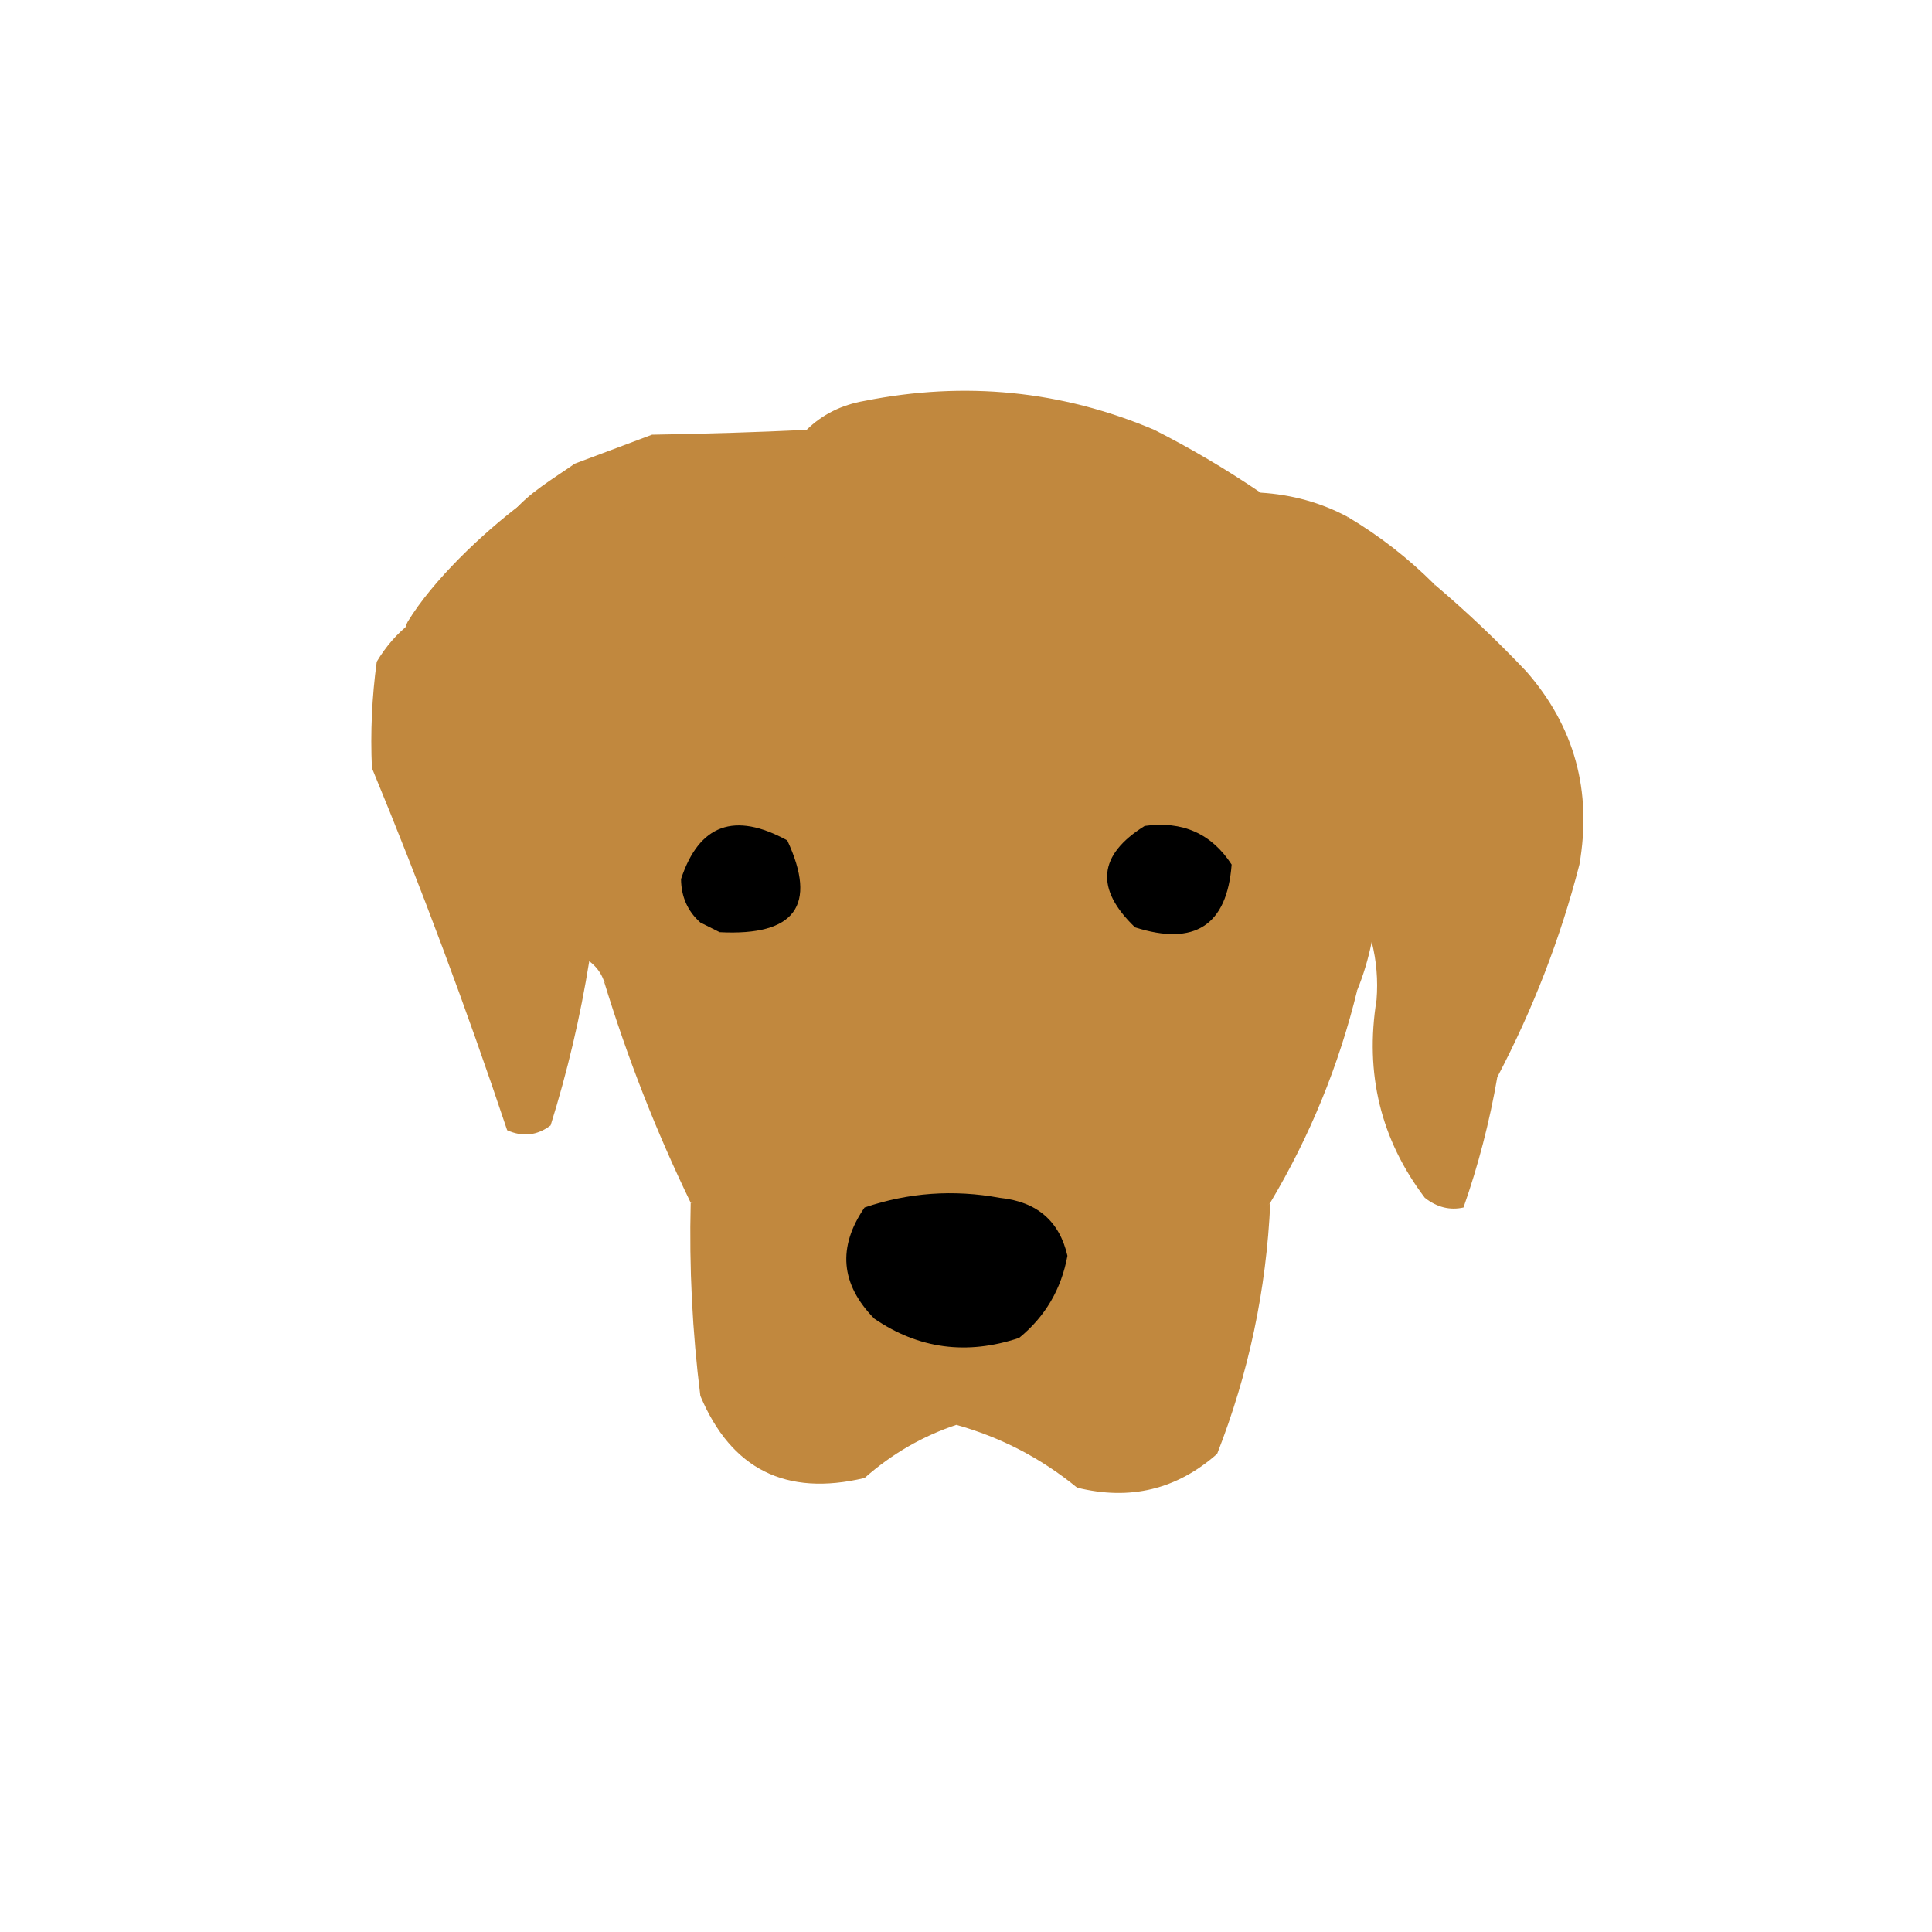 <?xml version="1.0" encoding="utf-8"?>
<svg width="200px" height="200px" viewBox="0 0 200 200" style="shape-rendering:geometricPrecision; text-rendering:geometricPrecision; image-rendering:optimizeQuality; fill-rule:evenodd; clip-rule:evenodd" xmlns="http://www.w3.org/2000/svg">
  <g>
    <path style="opacity: 1; fill: rgb(193, 136, 62);" d="M 119.5 44.5 C 119.414 45.496 126.594 52.301 127.346 52.972 C 130.246 53.915 72.508 52.183 75.508 51.516 C 76.26 50.845 83.586 45.496 83.5 44.5 C 85.113 42.912 87.113 41.912 89.5 41.5 C 99.892 39.429 109.892 40.429 119.5 44.5 Z"/>
  </g>
  <g>
    <path style="opacity: 1; fill: rgb(193, 136, 62);" d="M 83.5 44.5 C 83.586 45.496 116.772 42.47 95.134 50.319 C 102.32 51.347 99.726 51.161 106.874 51.799 C 114.009 49.885 119.414 45.496 119.5 44.5 C 123.26 46.408 126.926 48.575 130.5 51 C 133.753 51.201 136.753 52.034 139.5 53.5 C 139.5 54.5 138.917 59.287 138.917 60.287 C 142.097 59.963 140.217 68.804 133.618 66.52 C 129.801 68.216 76.503 69.661 71.007 67.488 C 69.034 66.993 53.063 54.063 53.063 53.063 C 54.726 51.03 57.163 49.634 59.5 48 C 62.167 47 64.833 46 67.5 45 C 72.906 44.916 78.239 44.75 83.5 44.5 Z"/>
  </g>
  <g>
    <path style="opacity: 1; fill: rgb(193, 136, 62);" d="M 53.956 52.189 C 51.081 55.424 81.295 49.623 80.503 53.721 C 83.06 54.763 78.11 75.471 80.22 77.095 C 82.621 75.993 38.087 72.16 42.209 64.355 C 44.81 60.084 49.89 55.252 53.956 52.189 Z"/>
  </g>
  <g>
    <path style="opacity: 1; fill: rgb(193, 136, 62);" d="M 139.5 53.5 C 142.786 55.451 145.786 57.785 148.5 60.5 C 150.009 64.685 133.689 73.066 136.756 66.782 C 137.089 67.115 136.125 57.195 132.945 57.519 C 132.945 56.519 139.5 54.5 139.5 53.5 Z"/>
  </g>
  <g>
    <path style="opacity: 1; fill: rgb(193, 136, 62);" d="M 42.5 64.5 C 38.378 72.305 94.475 63.385 96.397 63.686 C 98.057 62.399 101.027 109.726 93.756 108.544 C 89.592 107.721 68.094 106.626 68.5 108.5 C 66.235 106.24 64.235 103.906 62.5 101.5 C 62.217 100.711 61.717 100.044 61 99.5 C 60.071 105.272 58.738 110.939 57 116.5 C 55.612 117.554 54.112 117.72 52.5 117 C 48.284 104.389 43.618 91.889 38.5 79.5 C 38.335 75.818 38.501 72.152 39 68.5 C 39.949 66.907 41.115 65.574 42.5 64.5 Z"/>
  </g>
  <g>
    <path style="opacity: 1; fill: rgb(193, 136, 62);" d="M 148.5 60.5 C 151.797 63.296 154.964 66.296 158 69.5 C 162.99 75.207 164.824 81.874 163.5 89.5 C 161.553 97.079 158.72 104.412 155 111.5 C 154.197 116.143 153.03 120.643 151.5 125 C 150.092 125.315 148.759 124.982 147.5 124 C 142.933 117.968 141.266 111.134 142.5 103.5 C 142.662 101.473 142.495 99.473 142 97.5 C 141.648 99.248 141.148 100.914 140.5 102.5 C 139.143 103.59 138.143 104.924 137.5 106.5 C 136.178 106.33 87.233 105.934 86.222 106.771 C 81.992 105.188 82.492 80.105 86.273 79.007 C 89.657 76.07 81.567 58.424 86.183 58.694 C 87.02 57.683 150.009 64.685 148.5 60.5 Z"/>
  </g>
  <g>
    <path style="opacity: 1; fill: rgb(193, 136, 62);" d="M 62.5 101.5 C 64.235 103.906 67.255 99.539 69.52 101.799 C 69.114 99.925 80.873 104.523 82.945 103.063 C 85.114 106.573 83.037 94.902 87.201 95.725 C 94.472 96.907 91.462 83.444 98.858 83.595 C 101.837 84.486 106.294 95.37 109.315 96.146 C 117.234 94.195 112.998 103.62 121.079 102.571 C 121.884 101.458 132.019 104.516 132.547 103.295 C 133.19 101.719 139.143 103.59 140.5 102.5 C 138.6 110.298 135.6 117.631 131.5 124.5 C 129.891 127.149 112.63 132.152 113.267 128.689 C 112.439 125.086 93.792 128.039 89.953 127.642 C 85.166 126.763 72.478 124.811 71.5 124.5 C 67.933 117.146 64.933 109.479 62.5 101.5 Z"/>
  </g>
  <g>
    <path style="opacity: 1; fill: rgb(193, 136, 62);" d="M 71.5 124.5 C 72.478 124.811 102.935 123.636 99.602 124.303 C 102.188 125.283 129.891 127.149 131.5 124.5 C 131.097 133.505 129.263 142.172 126 150.5 C 121.827 154.191 116.993 155.358 111.5 154 C 107.793 150.962 103.626 148.795 99 147.5 C 95.486 148.676 92.319 150.509 89.5 153 C 81.366 154.933 75.699 152.1 72.5 144.5 C 71.669 137.869 71.336 131.202 71.5 124.5 Z"/>
  </g>
  <path style="opacity: 1;" d="M 74.5,96.5 C 73.833,96.167 73.167,95.833 72.5,95.5C 71.185,94.333 70.519,92.833 70.5,91C 72.37,85.339 76.037,84.006 81.5,87C 84.633,93.737 82.299,96.904 74.5,96.5 Z"/>
  <path style="opacity: 1;" d="M 118.5,85.5 C 122.416,84.961 125.416,86.294 127.5,89.5C 127.016,95.795 123.683,97.962 117.5,96C 113.336,92.005 113.669,88.505 118.5,85.5 Z"/>
  <path style="opacity: 1;" d="M 105.5,138.5 C 100.089,140.308 95.089,139.641 90.5,136.5C 87.014,132.935 86.681,129.101 89.5,125C 94.047,123.455 98.713,123.121 103.5,124C 107.339,124.397 109.672,126.397 110.5,130C 109.863,133.463 108.197,136.296 105.5,138.5 Z"/>
</svg>